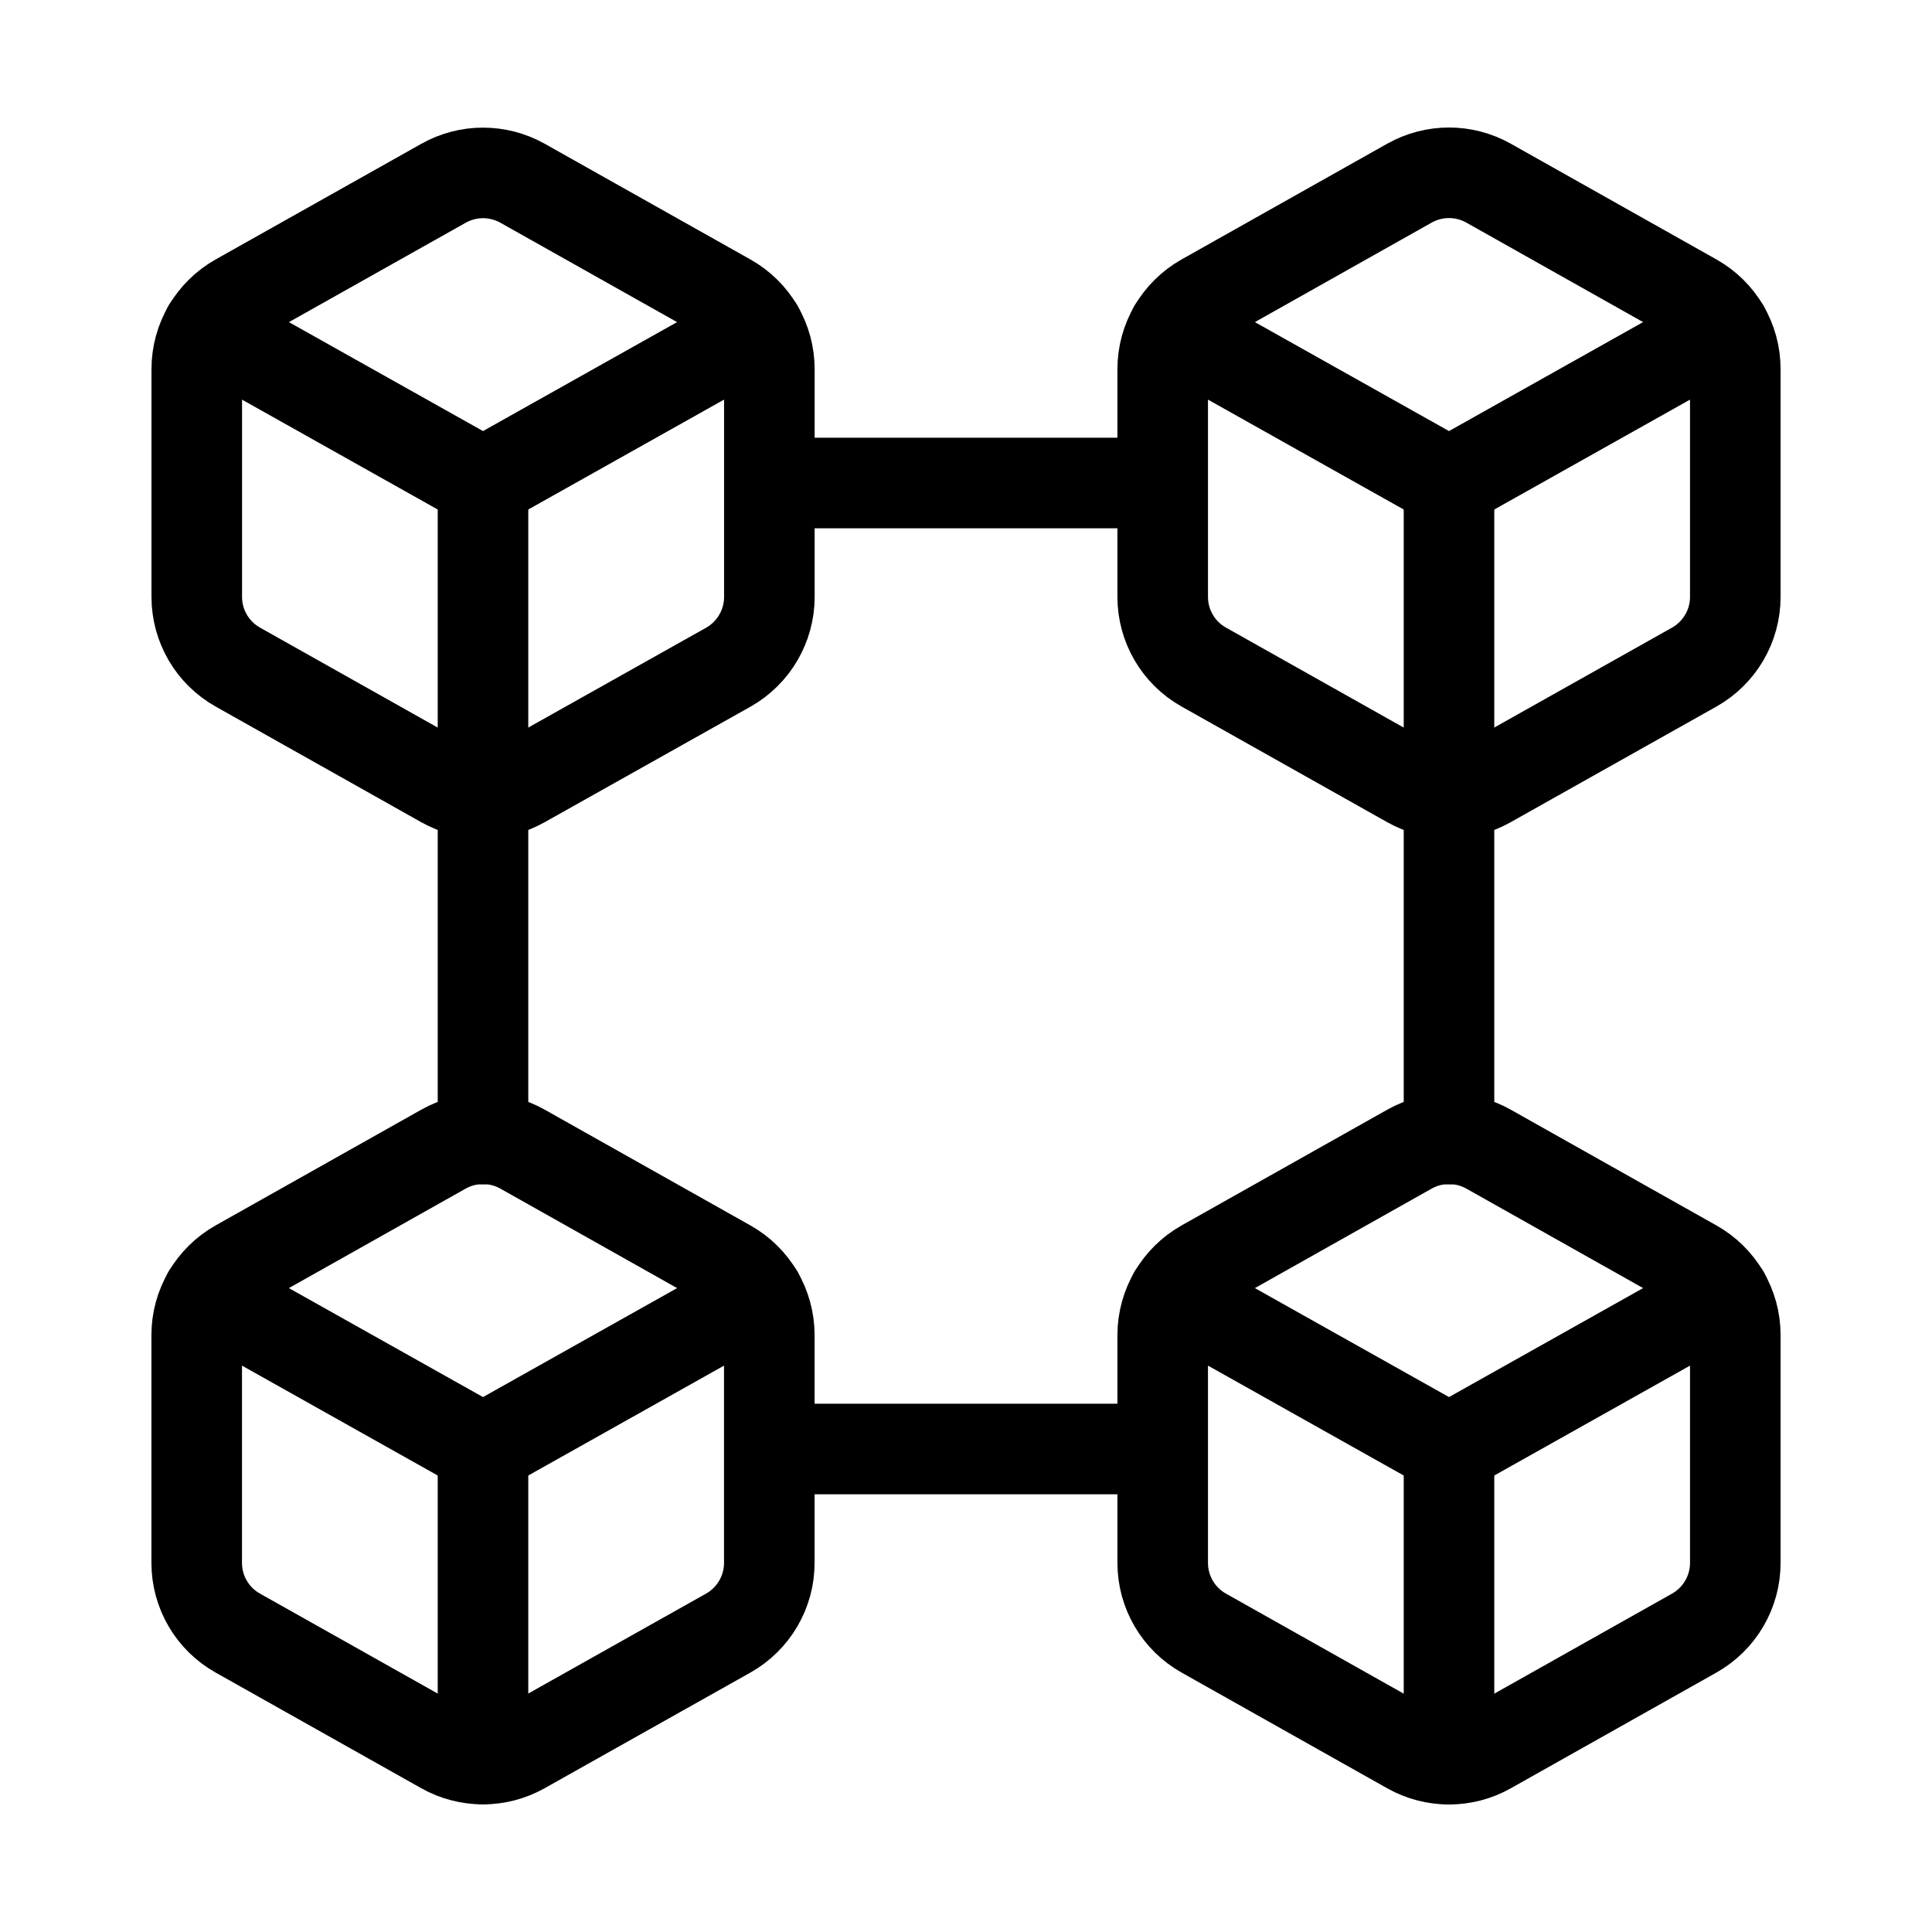 <svg width="32" height="32" viewBox="0 0 32 32" fill="none" xmlns="http://www.w3.org/2000/svg">
<path fill-rule="evenodd" clip-rule="evenodd" d="M3.259 9.887V6.113C3.259 5.632 3.519 5.188 3.939 4.951L7.347 3.035C7.752 2.807 8.248 2.807 8.655 3.035L12.063 4.952C12.483 5.188 12.743 5.632 12.743 6.115V9.888C12.743 10.369 12.483 10.813 12.063 11.051L8.653 12.965C8.248 13.193 7.752 13.193 7.345 12.965L3.939 11.049C3.519 10.813 3.259 10.368 3.259 9.887Z" stroke="black" stroke-width="1.5" stroke-linecap="round" stroke-linejoin="round"/>
<path d="M8 8V13.133" stroke="black" stroke-width="1.5" stroke-linecap="round" stroke-linejoin="round"/>
<path d="M8 8L12.56 5.44" stroke="black" stroke-width="1.5" stroke-linecap="round" stroke-linejoin="round"/>
<path d="M8 8L3.44 5.44" stroke="black" stroke-width="1.5" stroke-linecap="round" stroke-linejoin="round"/>
<path d="M19.253 8H12.747" stroke="black" stroke-width="1.5" stroke-linecap="round" stroke-linejoin="round"/>
<path fill-rule="evenodd" clip-rule="evenodd" d="M19.258 9.887V6.113C19.258 5.632 19.518 5.188 19.938 4.951L23.346 3.033C23.752 2.805 24.248 2.805 24.654 3.033L28.062 4.951C28.482 5.187 28.742 5.631 28.742 6.113V9.887C28.742 10.368 28.482 10.812 28.062 11.049L24.653 12.965C24.248 13.193 23.752 13.193 23.345 12.965L19.937 11.048C19.518 10.813 19.258 10.368 19.258 9.887H19.258Z" stroke="black" stroke-width="1.5" stroke-linecap="round" stroke-linejoin="round"/>
<path d="M24 8V13.133" stroke="black" stroke-width="1.5" stroke-linecap="round" stroke-linejoin="round"/>
<path d="M24 8L28.56 5.44" stroke="black" stroke-width="1.5" stroke-linecap="round" stroke-linejoin="round"/>
<path d="M24 8L19.44 5.44" stroke="black" stroke-width="1.5" stroke-linecap="round" stroke-linejoin="round"/>
<path fill-rule="evenodd" clip-rule="evenodd" d="M3.258 25.887V22.113C3.258 21.632 3.518 21.188 3.938 20.951L7.346 19.033C7.752 18.805 8.248 18.805 8.654 19.033L12.062 20.951C12.482 21.187 12.742 21.631 12.742 22.113V25.887C12.742 26.368 12.482 26.812 12.062 27.049L8.653 28.965C8.248 29.193 7.752 29.193 7.345 28.965L3.937 27.048C3.518 26.813 3.258 26.368 3.258 25.887H3.258Z" stroke="black" stroke-width="1.5" stroke-linecap="round" stroke-linejoin="round"/>
<path d="M8 24V29.133" stroke="black" stroke-width="1.5" stroke-linecap="round" stroke-linejoin="round"/>
<path d="M8 24L12.56 21.44" stroke="black" stroke-width="1.5" stroke-linecap="round" stroke-linejoin="round"/>
<path d="M8 24L3.44 21.44" stroke="black" stroke-width="1.5" stroke-linecap="round" stroke-linejoin="round"/>
<path d="M19.253 24H12.747" stroke="black" stroke-width="1.5" stroke-linecap="round" stroke-linejoin="round"/>
<path d="M24 18.867V13.133" stroke="black" stroke-width="1.5" stroke-linecap="round" stroke-linejoin="round"/>
<path d="M8 18.867V13.133" stroke="black" stroke-width="1.5" stroke-linecap="round" stroke-linejoin="round"/>
<path fill-rule="evenodd" clip-rule="evenodd" d="M19.258 25.887V22.113C19.258 21.632 19.518 21.188 19.938 20.951L23.346 19.033C23.752 18.805 24.248 18.805 24.654 19.033L28.062 20.951C28.482 21.187 28.742 21.631 28.742 22.113V25.887C28.742 26.368 28.482 26.812 28.062 27.049L24.654 28.967C24.249 29.195 23.753 29.195 23.346 28.967L19.938 27.049C19.518 26.813 19.258 26.368 19.258 25.887Z" stroke="black" stroke-width="1.5" stroke-linecap="round" stroke-linejoin="round"/>
<path d="M24 24V29.133" stroke="black" stroke-width="1.5" stroke-linecap="round" stroke-linejoin="round"/>
<path d="M24 24L28.56 21.44" stroke="black" stroke-width="1.5" stroke-linecap="round" stroke-linejoin="round"/>
<path d="M24 24L19.44 21.44" stroke="black" stroke-width="1.5" stroke-linecap="round" stroke-linejoin="round"/>
</svg>

